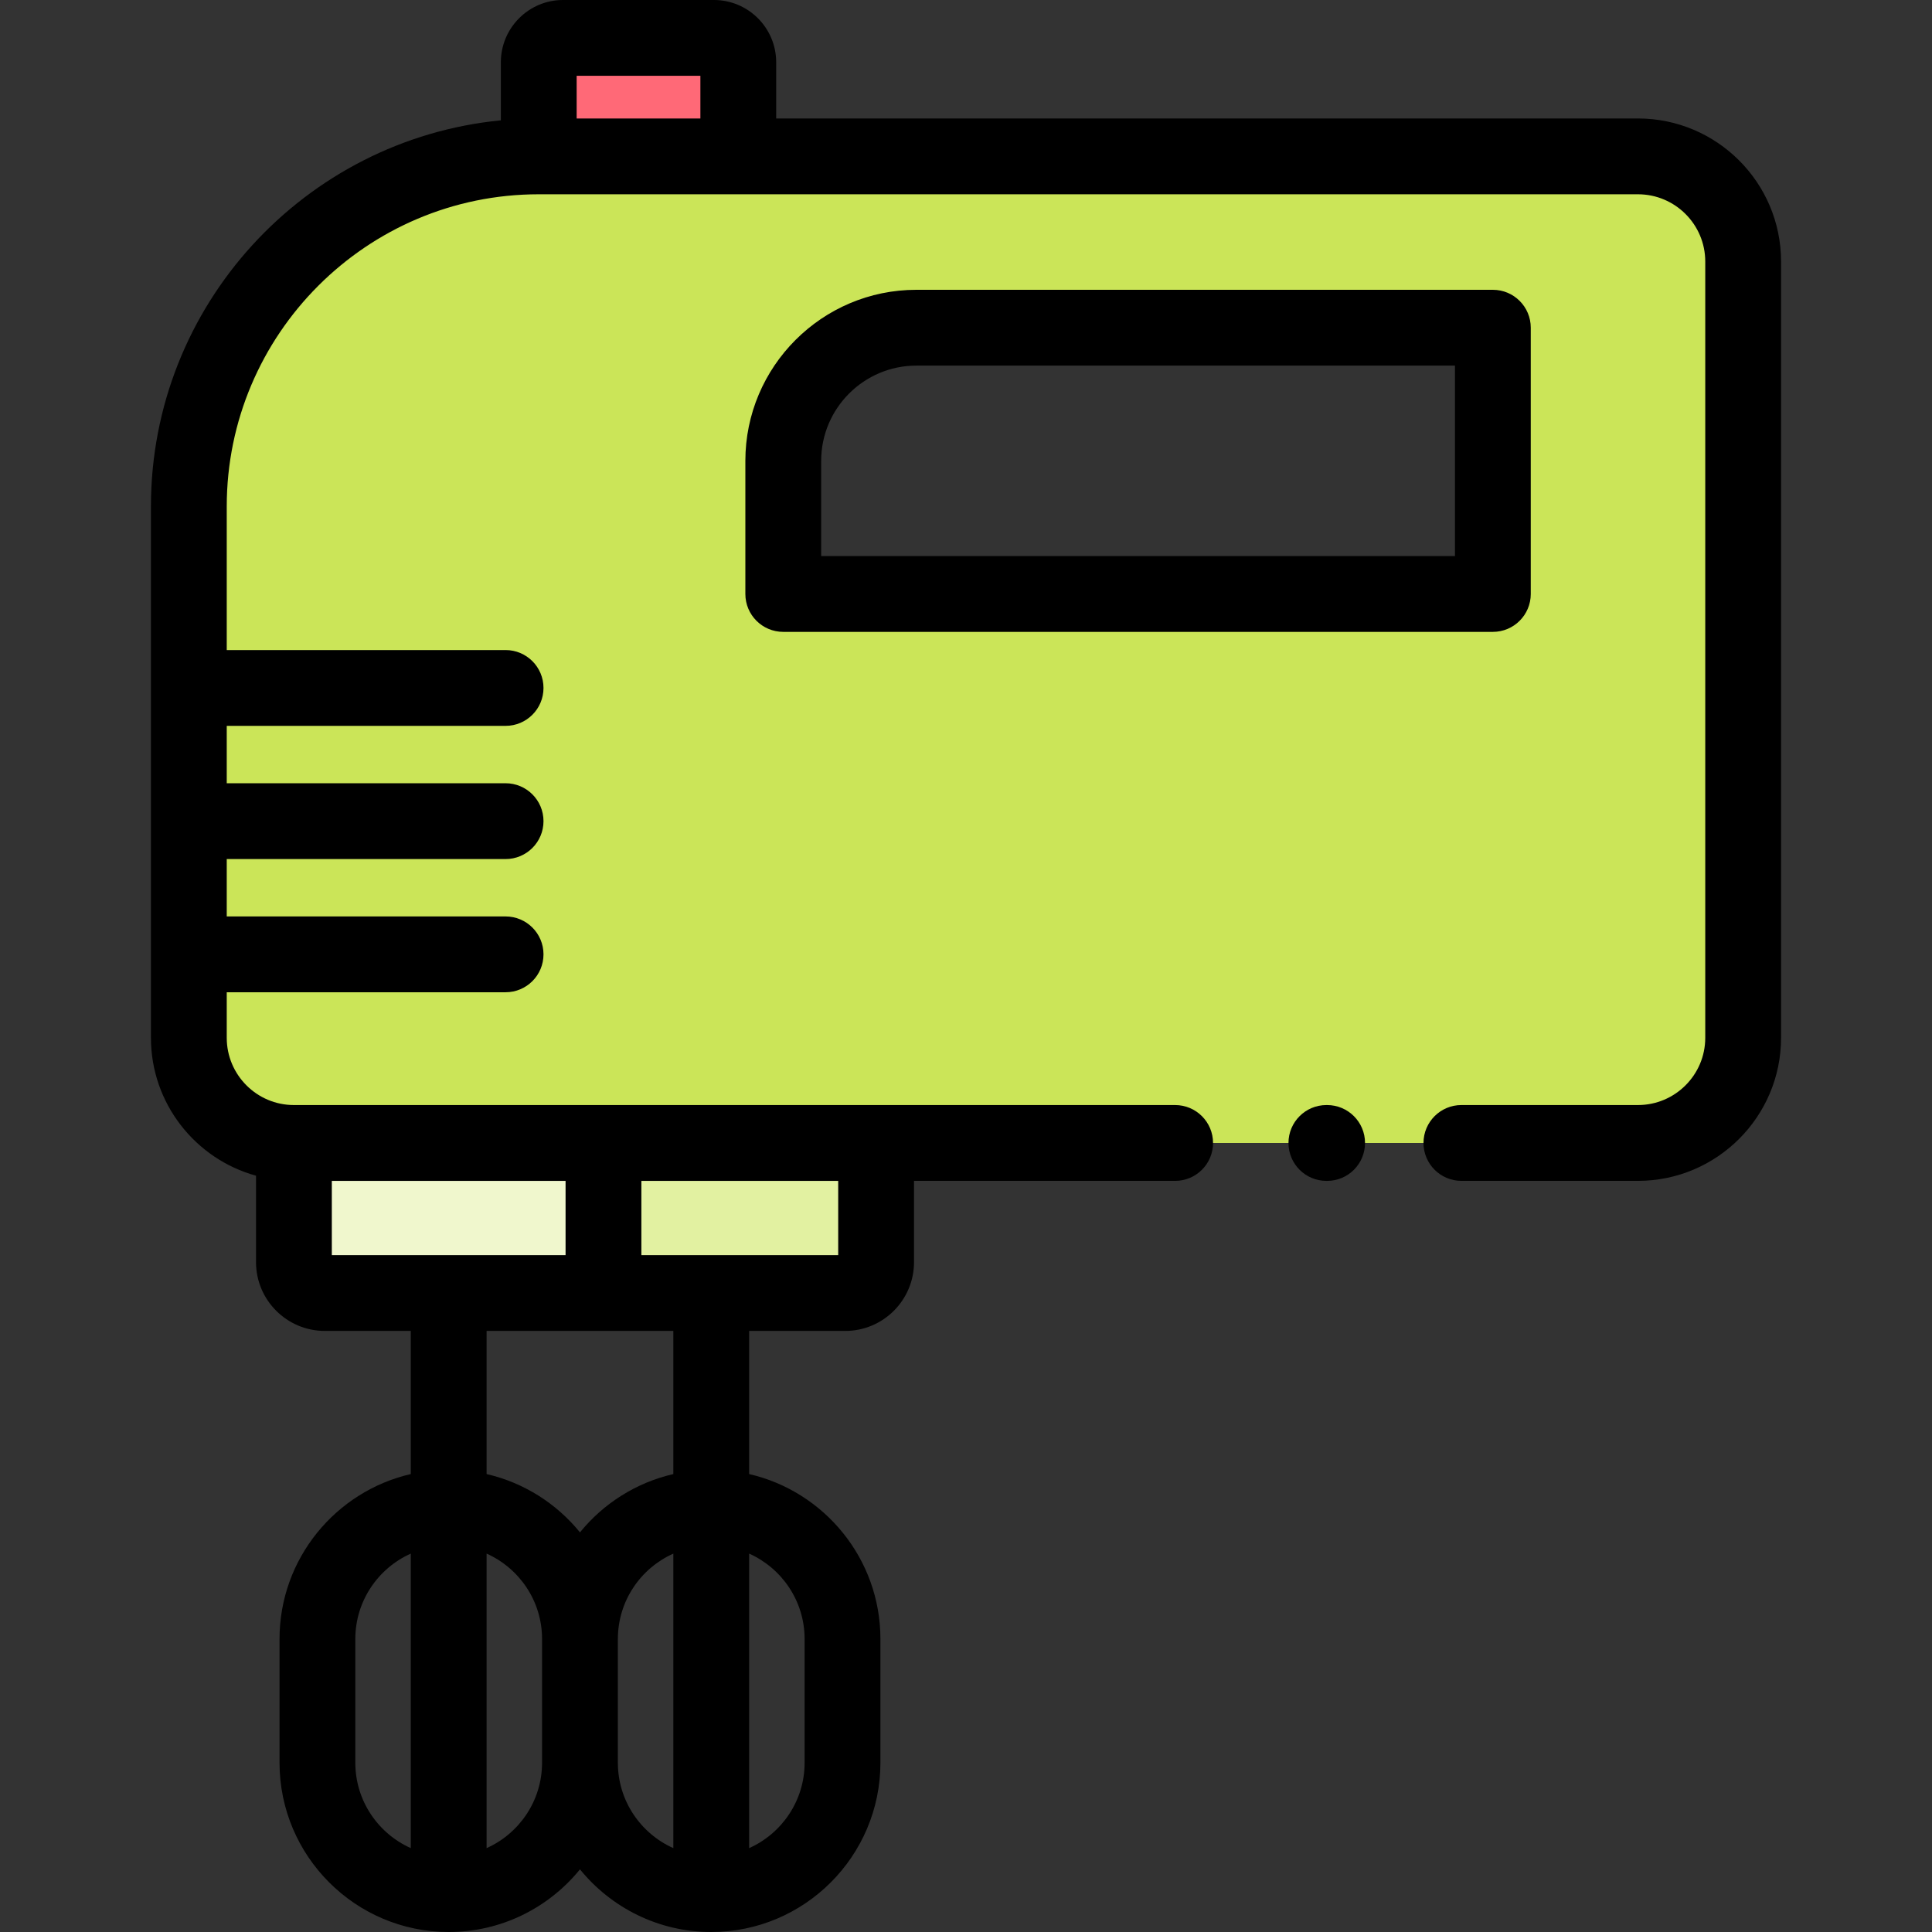 <svg height="512pt" viewBox="-40 0 512 512" width="512pt" xmlns="http://www.w3.org/2000/svg"><rect x="-40" y="0" width="512" height="512" fill="#333333" stroke="none"/><g fill-rule="evenodd"><path d="m355.621 157.41h-188.047v-35.27c0-19.414 15.871-35.297 35.27-35.297h152.777zm38.457-115.969h-291.305c-51 0-92.727 41.73-92.727 92.77v140.816c0 15.344 12.543 27.871 27.848 27.871h356.184c15.332 0 27.879-12.555 27.879-27.871v-205.719c-.004-15.34-12.547-27.867-27.879-27.867zm0 0" fill="#cbe558"/><path d="m149.195 10.047h-39.992c-3.527 0-6.43 2.902-6.43 6.461v24.934h52.879v-24.934c0-3.559-2.93-6.461-6.457-6.461zm0 0" fill="#ff6977"/><path d="m119.926 302.898h-82.035v31.594c0 4.5 3.699 8.172 8.195 8.172h65.648c4.492 0 8.191-3.672 8.191-8.172zm0 0" fill="#f0f7cd"/><path d="m192.176 302.898h-72.25v31.594c0 4.5-3.695 8.172-8.191 8.172h72.281c4.492 0 8.164-3.672 8.164-8.172v-31.594zm0 0" fill="#e2f1a1"/></g><path d="m365.668 157.41v-70.566c0-5.547-4.496-10.043-10.047-10.043h-152.777c-24.988 0-45.316 20.34-45.316 45.34v35.27c0 5.547 4.496 10.043 10.047 10.043h188.047c5.551 0 10.047-4.496 10.047-10.043zm-20.09-10.047h-167.961v-25.223c0-13.922 11.316-25.25 25.227-25.25h142.734zm0 0"/><path d="m394.078 31.398h-228.379v-14.891c0-9.102-7.402-16.508-16.504-16.508h-39.992c-9.082 0-16.473 7.406-16.473 16.508v15.383c-51.973 5.066-92.73 49.02-92.73 102.32v140.816c0 17.426 11.816 32.133 27.848 36.551v22.914c0 10.043 8.18 18.215 18.238 18.215h22.777v37.934c-19.895 4.578-34.785 22.43-34.785 43.707v32.793c0 24.734 20.109 44.859 44.832 44.859 14.023 0 26.562-6.48 34.789-16.602 8.227 10.121 20.762 16.602 34.785 16.602 24.723 0 44.836-20.121 44.836-44.859v-32.789c0-21.281-14.891-39.133-34.789-43.711v-37.934h25.484c10.039 0 18.207-8.172 18.207-18.215v-21.551h69.203c5.547 0 10.043-4.496 10.043-10.043 0-5.551-4.496-10.047-10.043-10.047h-233.535c-9.816 0-17.801-7.996-17.801-17.82v-12.074h73.895c5.547 0 10.047-4.496 10.047-10.047 0-5.547-4.5-10.043-10.047-10.043h-73.895v-15.207h73.895c5.547 0 10.047-4.496 10.047-10.047 0-5.547-4.5-10.043-10.047-10.043h-73.895v-15.207h73.895c5.547 0 10.047-4.496 10.047-10.047 0-5.547-4.5-10.043-10.047-10.043h-73.895v-38.062c0-45.613 37.094-82.723 82.684-82.723h291.305c9.832 0 17.832 7.996 17.832 17.824v205.719c0 9.824-8 17.82-17.832 17.82h-46.789c-5.551 0-10.047 4.496-10.047 10.047 0 5.547 4.496 10.043 10.047 10.043h46.789c20.91 0 37.922-17.008 37.922-37.91v-205.723c0-20.902-17.012-37.91-37.922-37.91zm-346.141 281.543h61.945v19.676h-61.945zm6.227 154.199v-32.789c0-10.078 6.051-18.766 14.699-22.629v78.047c-8.648-3.863-14.699-12.551-14.699-22.629zm34.789 22.629v-78.047c8.652 3.863 14.699 12.551 14.699 22.629v32.789c0 10.078-6.047 18.766-14.699 22.629zm34.789-22.629v-32.789c0-10.078 6.047-18.766 14.699-22.629v78.047c-8.652-3.863-14.699-12.551-14.699-22.629zm49.488-32.789v32.789c0 10.078-6.051 18.766-14.699 22.629v-78.047c8.648 3.863 14.699 12.547 14.699 22.629zm-34.789-43.711c-9.891 2.273-18.543 7.824-24.742 15.453-6.203-7.629-14.855-13.18-24.746-15.453v-37.934h49.488zm43.691-58.023h-52.16v-19.676h52.16zm-36.523-312.527v11.309h-32.789v-11.309zm0 0"/><path d="m311.703 292.852h-.199c-5.547 0-10.043 4.496-10.043 10.047 0 5.547 4.496 10.043 10.043 10.043h.199c5.547 0 10.043-4.496 10.043-10.043 0-5.551-4.496-10.047-10.043-10.047zm0 0"/></svg>